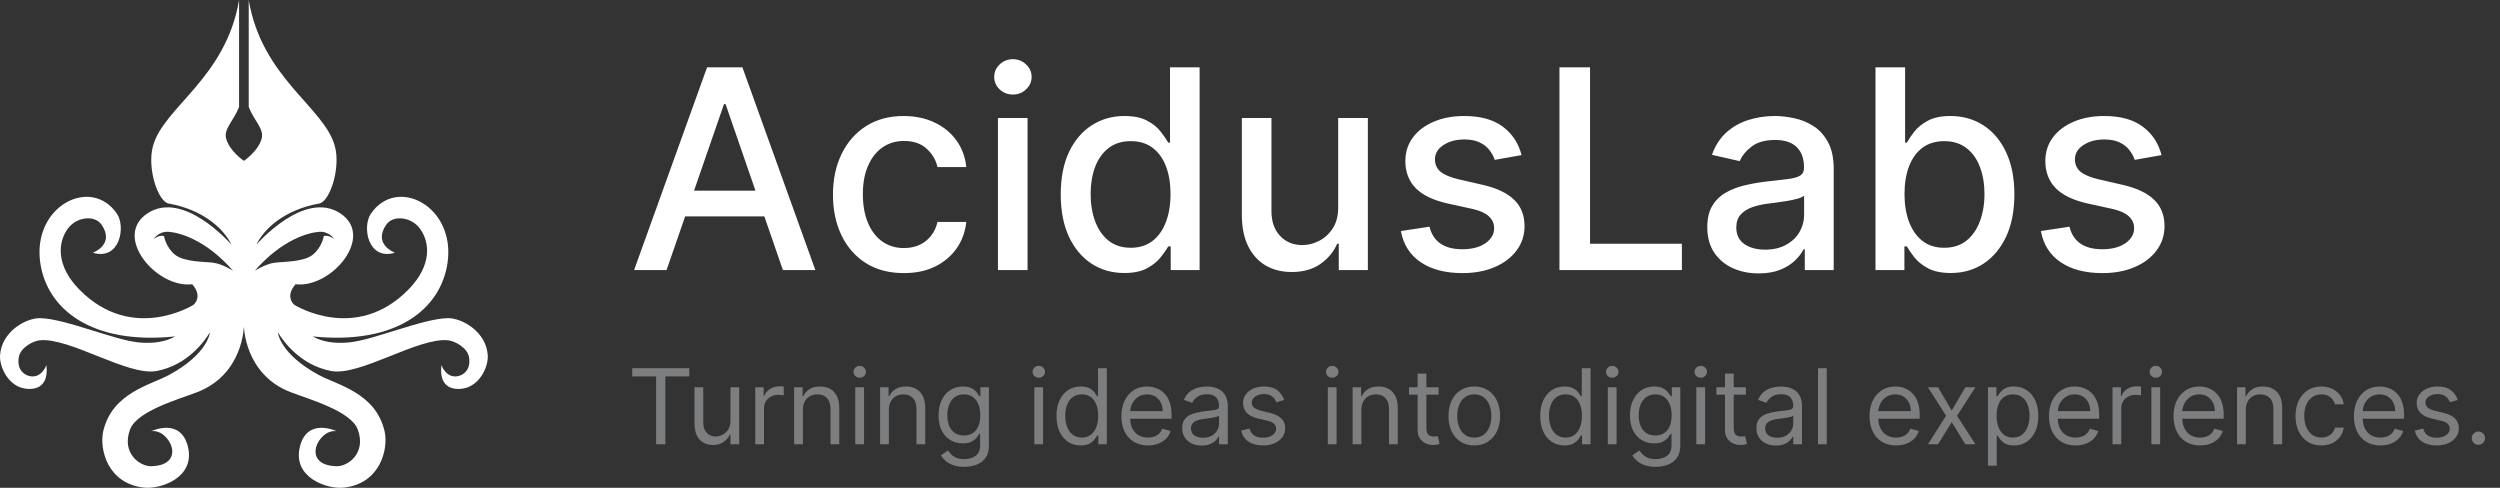 <svg width="287" height="56" viewBox="0 0 287 56" fill="none" xmlns="http://www.w3.org/2000/svg">
<rect x="0" y="0" width="287" height="56" fill="#333333" stroke="none"/>
<path d="M55.998 40.867C55.874 38.087 53.044 36.525 51.468 36.525C48.655 36.523 42.912 39.035 40.112 39.305C39.178 39.395 37.435 39.484 35.886 38.619C45.456 39.617 50.585 35.512 51.373 30.205C52.348 23.648 45.522 20.161 42.567 24.55C41.558 26.05 42.233 29.942 45.341 29.013C45.341 29.013 42.757 28.072 44.35 25.783C45.132 24.658 47.167 24.897 48.156 26.175C49.324 27.688 49.695 30.408 46.852 33.279C40.792 39.403 33.799 35.002 33.799 35.002C33.799 35.002 32.644 34.098 33.932 32.632C38.041 33.132 43.154 27.081 39 24.448C34.902 21.85 29.568 27.93 29.431 28.087C30.277 26.321 32.618 24.078 36.645 23.365C37.854 23.15 39.137 19.333 38.441 16.778C37.215 12.278 30.08 9.005 28.554 0V12.274C29.178 13.903 30.369 14.796 30.029 15.949C29.602 17.402 28 18.465 28 18.465C28 18.465 26.398 17.402 25.971 15.949C25.631 14.796 26.822 13.903 27.446 12.274V0C25.92 9.005 18.785 12.278 17.558 16.778C16.864 19.333 18.146 23.15 19.355 23.365C23.382 24.078 25.723 26.321 26.569 28.087C26.432 27.93 21.098 21.85 17 24.448C12.846 27.081 17.959 33.132 22.068 32.632C23.356 34.098 22.201 35.002 22.201 35.002C22.201 35.002 15.208 39.403 9.148 33.279C6.306 30.408 6.676 27.688 7.844 26.175C8.833 24.897 10.868 24.658 11.65 25.783C13.244 28.072 10.659 29.013 10.659 29.013C13.767 29.942 14.442 26.05 13.434 24.55C10.478 20.161 3.652 23.648 4.627 30.205C5.416 35.512 10.544 39.617 20.115 38.619C18.565 39.484 16.823 39.395 15.888 39.305C13.088 39.035 7.346 36.523 4.533 36.525C2.956 36.525 0.126 38.087 0.002 40.867C-0.047 41.968 0.747 43.951 2.421 44.503C3.144 44.742 5.702 45.096 5.329 41.907C5.329 41.907 4.786 43.517 3.354 43.165C2.693 43.003 1.914 42.358 2.163 40.982C2.36 39.895 3.807 39.147 4.533 39.069C7.99 38.692 14.682 43.221 17.996 42.589C21.564 41.907 23.513 39.114 24.063 38.203L24.085 38.241C24.085 38.241 23.838 40.633 19.444 43.025C17.255 44.218 12.883 45.078 11.85 49.505C11.395 51.463 12.287 55.564 16.599 55.984C18.421 56.162 22.481 54.853 21.561 51.237C20.707 47.88 17.363 49.505 17.363 49.505C19.427 49.166 21.582 53.457 17.311 53.522C16.105 53.539 13.914 52.058 14.927 49.309C15.709 47.186 20.523 45.834 22.628 45.024C27.963 42.972 28 37.42 28 37.42C28 37.42 28.038 42.972 33.373 45.024C35.477 45.834 40.291 47.186 41.073 49.309C42.087 52.058 39.896 53.539 38.69 53.522C34.419 53.457 36.573 49.166 38.637 49.505C38.637 49.505 35.293 47.88 34.439 51.237C33.519 54.853 37.579 56.162 39.401 55.984C43.714 55.564 44.605 51.463 44.15 49.505C43.118 45.078 38.746 44.218 36.556 43.025C32.163 40.633 31.915 38.241 31.915 38.241L31.937 38.203C32.487 39.114 34.436 41.907 38.005 42.589C41.318 43.221 48.01 38.692 51.468 39.069C52.194 39.147 53.64 39.895 53.838 40.982C54.086 42.358 53.306 43.003 52.646 43.165C51.214 43.517 50.672 41.907 50.672 41.907C50.299 45.096 52.856 44.742 53.579 44.503C55.254 43.951 56.047 41.968 55.998 40.867ZM24.512 30.165C23.49 30.022 21.142 30.102 20.085 29.236C19.026 28.37 18.831 27.103 18.831 27.103C18.831 27.103 18.351 26.906 17.648 27.434C17.648 27.434 18.191 26.541 19.347 26.613C20.502 26.683 23.587 27.451 26.753 31.083C26.716 31.059 25.519 30.305 24.512 30.165ZM31.488 30.165C30.481 30.305 29.284 31.059 29.247 31.083C32.413 27.451 35.498 26.683 36.653 26.613C37.809 26.541 38.352 27.434 38.352 27.434C37.649 26.906 37.17 27.103 37.17 27.103C37.17 27.103 36.974 28.37 35.916 29.236C34.858 30.102 32.51 30.022 31.488 30.165Z" fill="white"/>
<path d="M76.523 31H72.796L81.171 7.727H85.227L93.602 31H89.875L83.296 11.954H83.114L76.523 31ZM77.148 21.886H89.239V24.841H77.148V21.886ZM103.761 31.352C102.072 31.352 100.617 30.97 99.398 30.204C98.186 29.432 97.254 28.367 96.602 27.011C95.951 25.655 95.625 24.102 95.625 22.352C95.625 20.579 95.958 19.015 96.625 17.659C97.292 16.296 98.231 15.231 99.443 14.466C100.655 13.701 102.083 13.318 103.727 13.318C105.053 13.318 106.235 13.564 107.273 14.057C108.311 14.542 109.148 15.223 109.784 16.102C110.428 16.981 110.811 18.008 110.932 19.182H107.625C107.443 18.364 107.027 17.659 106.375 17.068C105.731 16.477 104.867 16.182 103.784 16.182C102.837 16.182 102.008 16.432 101.295 16.932C100.591 17.424 100.042 18.129 99.648 19.046C99.254 19.954 99.057 21.03 99.057 22.273C99.057 23.546 99.25 24.644 99.636 25.568C100.023 26.492 100.568 27.208 101.273 27.716C101.985 28.224 102.822 28.477 103.784 28.477C104.428 28.477 105.011 28.36 105.534 28.125C106.064 27.883 106.508 27.538 106.864 27.091C107.227 26.644 107.481 26.106 107.625 25.477H110.932C110.811 26.606 110.443 27.614 109.83 28.5C109.216 29.386 108.394 30.083 107.364 30.591C106.341 31.099 105.14 31.352 103.761 31.352ZM114.565 31V13.546H117.963V31H114.565ZM116.281 10.852C115.69 10.852 115.183 10.655 114.759 10.261C114.342 9.86 114.134 9.383 114.134 8.83C114.134 8.269 114.342 7.792 114.759 7.398C115.183 6.996 115.69 6.795 116.281 6.795C116.872 6.795 117.376 6.996 117.793 7.398C118.217 7.792 118.429 8.269 118.429 8.83C118.429 9.383 118.217 9.86 117.793 10.261C117.376 10.655 116.872 10.852 116.281 10.852ZM129.068 31.341C127.659 31.341 126.402 30.981 125.295 30.261C124.197 29.534 123.333 28.5 122.705 27.159C122.083 25.811 121.773 24.193 121.773 22.307C121.773 20.421 122.087 18.807 122.716 17.466C123.352 16.125 124.223 15.098 125.33 14.386C126.436 13.674 127.689 13.318 129.091 13.318C130.174 13.318 131.045 13.5 131.705 13.864C132.371 14.22 132.886 14.636 133.25 15.114C133.621 15.591 133.909 16.011 134.114 16.375H134.318V7.727H137.716V31H134.398V28.284H134.114C133.909 28.655 133.614 29.079 133.227 29.557C132.848 30.034 132.326 30.451 131.659 30.807C130.992 31.163 130.129 31.341 129.068 31.341ZM129.818 28.443C130.795 28.443 131.621 28.186 132.295 27.671C132.977 27.148 133.492 26.424 133.841 25.5C134.197 24.576 134.375 23.5 134.375 22.273C134.375 21.061 134.201 20 133.852 19.091C133.504 18.182 132.992 17.474 132.318 16.966C131.644 16.458 130.811 16.204 129.818 16.204C128.795 16.204 127.943 16.47 127.261 17C126.58 17.53 126.064 18.254 125.716 19.171C125.375 20.087 125.205 21.121 125.205 22.273C125.205 23.439 125.379 24.489 125.727 25.421C126.076 26.352 126.591 27.091 127.273 27.636C127.962 28.174 128.811 28.443 129.818 28.443ZM153.622 23.761V13.546H157.031V31H153.69V27.977H153.509C153.107 28.909 152.463 29.686 151.577 30.307C150.698 30.921 149.603 31.227 148.293 31.227C147.171 31.227 146.179 30.981 145.315 30.489C144.459 29.989 143.785 29.25 143.293 28.273C142.808 27.296 142.565 26.087 142.565 24.648V13.546H145.963V24.239C145.963 25.428 146.293 26.375 146.952 27.079C147.611 27.784 148.467 28.136 149.52 28.136C150.156 28.136 150.789 27.977 151.418 27.659C152.054 27.341 152.58 26.86 152.997 26.216C153.421 25.572 153.63 24.754 153.622 23.761ZM174.676 17.807L171.597 18.352C171.468 17.958 171.263 17.583 170.983 17.227C170.71 16.871 170.339 16.579 169.869 16.352C169.4 16.125 168.813 16.011 168.108 16.011C167.146 16.011 166.343 16.227 165.699 16.659C165.055 17.083 164.733 17.633 164.733 18.307C164.733 18.89 164.949 19.36 165.381 19.716C165.813 20.072 166.509 20.364 167.472 20.591L170.244 21.227C171.85 21.599 173.047 22.171 173.835 22.943C174.623 23.716 175.017 24.72 175.017 25.954C175.017 27 174.714 27.932 174.108 28.75C173.509 29.561 172.672 30.197 171.597 30.659C170.528 31.121 169.29 31.352 167.881 31.352C165.926 31.352 164.331 30.936 163.097 30.102C161.862 29.261 161.104 28.068 160.824 26.523L164.108 26.023C164.313 26.879 164.733 27.526 165.369 27.966C166.006 28.398 166.835 28.614 167.858 28.614C168.972 28.614 169.862 28.383 170.528 27.921C171.195 27.451 171.528 26.879 171.528 26.204C171.528 25.659 171.324 25.201 170.915 24.829C170.513 24.458 169.896 24.178 169.062 23.989L166.108 23.341C164.479 22.97 163.275 22.379 162.494 21.568C161.722 20.758 161.335 19.731 161.335 18.489C161.335 17.458 161.623 16.557 162.199 15.784C162.775 15.011 163.57 14.409 164.585 13.977C165.6 13.538 166.763 13.318 168.074 13.318C169.96 13.318 171.445 13.727 172.528 14.546C173.612 15.356 174.328 16.443 174.676 17.807ZM179.026 31V7.727H182.537V27.977H193.082V31H179.026ZM201.895 31.386C200.789 31.386 199.789 31.182 198.895 30.773C198.001 30.356 197.293 29.754 196.77 28.966C196.255 28.178 195.997 27.212 195.997 26.068C195.997 25.083 196.187 24.273 196.565 23.636C196.944 23 197.455 22.496 198.099 22.125C198.743 21.754 199.463 21.474 200.259 21.284C201.054 21.095 201.865 20.951 202.69 20.852C203.736 20.731 204.584 20.633 205.236 20.557C205.887 20.474 206.361 20.341 206.656 20.159C206.952 19.977 207.099 19.682 207.099 19.273V19.193C207.099 18.201 206.819 17.432 206.259 16.886C205.705 16.341 204.88 16.068 203.781 16.068C202.637 16.068 201.736 16.322 201.077 16.829C200.425 17.329 199.974 17.886 199.724 18.5L196.531 17.773C196.91 16.712 197.463 15.856 198.19 15.204C198.925 14.546 199.77 14.068 200.724 13.773C201.679 13.47 202.683 13.318 203.736 13.318C204.433 13.318 205.171 13.402 205.952 13.568C206.74 13.727 207.474 14.023 208.156 14.454C208.846 14.886 209.41 15.504 209.849 16.307C210.289 17.102 210.509 18.136 210.509 19.409V31H207.19V28.614H207.054C206.834 29.053 206.505 29.485 206.065 29.909C205.626 30.333 205.062 30.686 204.372 30.966C203.683 31.246 202.857 31.386 201.895 31.386ZM202.634 28.659C203.573 28.659 204.376 28.474 205.043 28.102C205.717 27.731 206.228 27.246 206.577 26.648C206.933 26.042 207.111 25.394 207.111 24.704V22.454C206.99 22.576 206.755 22.689 206.406 22.796C206.065 22.894 205.675 22.981 205.236 23.057C204.796 23.125 204.368 23.189 203.952 23.25C203.535 23.303 203.187 23.349 202.906 23.386C202.247 23.47 201.645 23.61 201.099 23.807C200.562 24.004 200.13 24.288 199.804 24.659C199.486 25.023 199.327 25.508 199.327 26.114C199.327 26.954 199.637 27.591 200.259 28.023C200.88 28.447 201.671 28.659 202.634 28.659ZM215.307 31V7.727H218.705V16.375H218.909C219.106 16.011 219.39 15.591 219.761 15.114C220.133 14.636 220.648 14.22 221.307 13.864C221.966 13.5 222.837 13.318 223.92 13.318C225.33 13.318 226.587 13.674 227.693 14.386C228.799 15.098 229.667 16.125 230.295 17.466C230.932 18.807 231.25 20.421 231.25 22.307C231.25 24.193 230.936 25.811 230.307 27.159C229.678 28.5 228.814 29.534 227.716 30.261C226.617 30.981 225.364 31.341 223.955 31.341C222.894 31.341 222.027 31.163 221.352 30.807C220.686 30.451 220.163 30.034 219.784 29.557C219.405 29.079 219.114 28.655 218.909 28.284H218.625V31H215.307ZM218.636 22.273C218.636 23.5 218.814 24.576 219.17 25.5C219.527 26.424 220.042 27.148 220.716 27.671C221.39 28.186 222.216 28.443 223.193 28.443C224.208 28.443 225.057 28.174 225.739 27.636C226.42 27.091 226.936 26.352 227.284 25.421C227.64 24.489 227.818 23.439 227.818 22.273C227.818 21.121 227.644 20.087 227.295 19.171C226.955 18.254 226.439 17.53 225.75 17C225.068 16.47 224.216 16.204 223.193 16.204C222.208 16.204 221.375 16.458 220.693 16.966C220.019 17.474 219.508 18.182 219.159 19.091C218.811 20 218.636 21.061 218.636 22.273ZM248.145 17.807L245.065 18.352C244.937 17.958 244.732 17.583 244.452 17.227C244.179 16.871 243.808 16.579 243.338 16.352C242.868 16.125 242.281 16.011 241.577 16.011C240.615 16.011 239.812 16.227 239.168 16.659C238.524 17.083 238.202 17.633 238.202 18.307C238.202 18.89 238.418 19.36 238.849 19.716C239.281 20.072 239.978 20.364 240.94 20.591L243.713 21.227C245.319 21.599 246.516 22.171 247.304 22.943C248.092 23.716 248.486 24.72 248.486 25.954C248.486 27 248.183 27.932 247.577 28.75C246.978 29.561 246.141 30.197 245.065 30.659C243.997 31.121 242.759 31.352 241.349 31.352C239.395 31.352 237.8 30.936 236.565 30.102C235.33 29.261 234.573 28.068 234.293 26.523L237.577 26.023C237.781 26.879 238.202 27.526 238.838 27.966C239.474 28.398 240.304 28.614 241.327 28.614C242.44 28.614 243.33 28.383 243.997 27.921C244.664 27.451 244.997 26.879 244.997 26.204C244.997 25.659 244.793 25.201 244.384 24.829C243.982 24.458 243.365 24.178 242.531 23.989L239.577 23.341C237.948 22.97 236.743 22.379 235.963 21.568C235.19 20.758 234.804 19.731 234.804 18.489C234.804 17.458 235.092 16.557 235.668 15.784C236.243 15.011 237.039 14.409 238.054 13.977C239.069 13.538 240.232 13.318 241.543 13.318C243.429 13.318 244.914 13.727 245.997 14.546C247.08 15.356 247.796 16.443 248.145 17.807Z" fill="white"/>
<path d="M72.579 43.21V42.273H79.125V43.21H76.381V51H75.324V43.21H72.579ZM83.854 48.324V44.455H84.86V51H83.854V49.892H83.786C83.632 50.224 83.394 50.507 83.07 50.74C82.746 50.97 82.337 51.085 81.843 51.085C81.434 51.085 81.07 50.996 80.752 50.817C80.434 50.635 80.184 50.362 80.002 49.999C79.82 49.632 79.729 49.17 79.729 48.614V44.455H80.735V48.545C80.735 49.023 80.868 49.403 81.135 49.688C81.405 49.972 81.749 50.114 82.166 50.114C82.416 50.114 82.671 50.05 82.929 49.922C83.191 49.794 83.409 49.598 83.586 49.334C83.765 49.07 83.854 48.733 83.854 48.324ZM86.702 51V44.455H87.673V45.443H87.742C87.861 45.119 88.077 44.856 88.389 44.655C88.702 44.453 89.054 44.352 89.446 44.352C89.52 44.352 89.612 44.354 89.723 44.356C89.834 44.359 89.918 44.364 89.974 44.369V45.392C89.94 45.383 89.862 45.371 89.74 45.354C89.621 45.334 89.494 45.324 89.361 45.324C89.043 45.324 88.758 45.391 88.508 45.524C88.261 45.655 88.065 45.837 87.921 46.07C87.778 46.3 87.707 46.562 87.707 46.858V51H86.702ZM92.172 47.062V51H91.166V44.455H92.138V45.477H92.223C92.377 45.145 92.61 44.878 92.922 44.676C93.235 44.472 93.638 44.369 94.132 44.369C94.576 44.369 94.963 44.46 95.296 44.642C95.628 44.821 95.887 45.094 96.071 45.46C96.256 45.824 96.348 46.284 96.348 46.841V51H95.343V46.909C95.343 46.395 95.209 45.994 94.942 45.707C94.675 45.418 94.309 45.273 93.843 45.273C93.522 45.273 93.235 45.342 92.982 45.481C92.732 45.621 92.534 45.824 92.39 46.091C92.245 46.358 92.172 46.682 92.172 47.062ZM98.186 51V44.455H99.192V51H98.186ZM98.697 43.364C98.501 43.364 98.332 43.297 98.19 43.163C98.051 43.03 97.981 42.869 97.981 42.682C97.981 42.494 98.051 42.334 98.19 42.2C98.332 42.067 98.501 42 98.697 42C98.894 42 99.061 42.067 99.2 42.2C99.342 42.334 99.413 42.494 99.413 42.682C99.413 42.869 99.342 43.03 99.2 43.163C99.061 43.297 98.894 43.364 98.697 43.364ZM102.039 47.062V51H101.034V44.455H102.005V45.477H102.091C102.244 45.145 102.477 44.878 102.789 44.676C103.102 44.472 103.505 44.369 104 44.369C104.443 44.369 104.831 44.46 105.163 44.642C105.495 44.821 105.754 45.094 105.939 45.46C106.123 45.824 106.216 46.284 106.216 46.841V51H105.21V46.909C105.21 46.395 105.076 45.994 104.809 45.707C104.542 45.418 104.176 45.273 103.71 45.273C103.389 45.273 103.102 45.342 102.849 45.481C102.599 45.621 102.402 45.824 102.257 46.091C102.112 46.358 102.039 46.682 102.039 47.062ZM110.695 53.591C110.21 53.591 109.792 53.528 109.442 53.403C109.093 53.281 108.802 53.119 108.569 52.918C108.339 52.719 108.156 52.506 108.019 52.278L108.82 51.716C108.911 51.835 109.026 51.972 109.165 52.125C109.305 52.281 109.495 52.416 109.737 52.53C109.981 52.646 110.3 52.705 110.695 52.705C111.224 52.705 111.66 52.577 112.004 52.321C112.347 52.065 112.519 51.665 112.519 51.119V49.79H112.434C112.36 49.909 112.255 50.057 112.119 50.233C111.985 50.406 111.792 50.561 111.539 50.697C111.289 50.831 110.951 50.898 110.525 50.898C109.996 50.898 109.522 50.773 109.102 50.523C108.684 50.273 108.353 49.909 108.109 49.432C107.867 48.955 107.746 48.375 107.746 47.693C107.746 47.023 107.864 46.439 108.1 45.942C108.336 45.442 108.664 45.055 109.085 44.783C109.505 44.507 109.991 44.369 110.542 44.369C110.968 44.369 111.306 44.44 111.556 44.582C111.809 44.722 112.002 44.881 112.136 45.06C112.272 45.236 112.377 45.381 112.451 45.494H112.553V44.455H113.525V51.188C113.525 51.75 113.397 52.207 113.141 52.56C112.888 52.915 112.548 53.175 112.119 53.34C111.692 53.507 111.218 53.591 110.695 53.591ZM110.661 49.994C111.065 49.994 111.406 49.902 111.684 49.717C111.962 49.533 112.174 49.267 112.319 48.92C112.464 48.574 112.536 48.159 112.536 47.676C112.536 47.205 112.465 46.788 112.323 46.428C112.181 46.067 111.971 45.784 111.692 45.58C111.414 45.375 111.07 45.273 110.661 45.273C110.235 45.273 109.88 45.381 109.596 45.597C109.315 45.812 109.103 46.102 108.961 46.466C108.822 46.83 108.752 47.233 108.752 47.676C108.752 48.131 108.823 48.533 108.965 48.882C109.11 49.229 109.323 49.501 109.604 49.7C109.888 49.896 110.241 49.994 110.661 49.994ZM118.741 51V44.455H119.746V51H118.741ZM119.252 43.364C119.056 43.364 118.887 43.297 118.745 43.163C118.606 43.03 118.536 42.869 118.536 42.682C118.536 42.494 118.606 42.334 118.745 42.2C118.887 42.067 119.056 42 119.252 42C119.448 42 119.616 42.067 119.755 42.2C119.897 42.334 119.968 42.494 119.968 42.682C119.968 42.869 119.897 43.03 119.755 43.163C119.616 43.297 119.448 43.364 119.252 43.364ZM124.06 51.136C123.515 51.136 123.033 50.999 122.615 50.723C122.198 50.445 121.871 50.053 121.635 49.547C121.4 49.038 121.282 48.438 121.282 47.744C121.282 47.057 121.4 46.46 121.635 45.955C121.871 45.449 122.199 45.058 122.62 44.783C123.04 44.507 123.526 44.369 124.077 44.369C124.503 44.369 124.84 44.44 125.087 44.582C125.337 44.722 125.527 44.881 125.658 45.06C125.792 45.236 125.895 45.381 125.969 45.494H126.054V42.273H127.06V51H126.088V49.994H125.969C125.895 50.114 125.79 50.264 125.654 50.446C125.517 50.625 125.323 50.785 125.07 50.928C124.817 51.067 124.48 51.136 124.06 51.136ZM124.196 50.233C124.6 50.233 124.941 50.128 125.219 49.918C125.498 49.705 125.709 49.41 125.854 49.035C125.999 48.658 126.071 48.222 126.071 47.727C126.071 47.239 126 46.811 125.858 46.445C125.716 46.075 125.506 45.788 125.228 45.584C124.949 45.376 124.605 45.273 124.196 45.273C123.77 45.273 123.415 45.382 123.131 45.601C122.85 45.817 122.638 46.111 122.496 46.483C122.357 46.852 122.287 47.267 122.287 47.727C122.287 48.193 122.358 48.617 122.5 48.997C122.645 49.375 122.858 49.676 123.14 49.901C123.424 50.122 123.776 50.233 124.196 50.233ZM131.786 51.136C131.155 51.136 130.611 50.997 130.154 50.719C129.699 50.438 129.348 50.045 129.101 49.543C128.857 49.037 128.735 48.449 128.735 47.778C128.735 47.108 128.857 46.517 129.101 46.006C129.348 45.492 129.692 45.091 130.132 44.804C130.576 44.514 131.093 44.369 131.684 44.369C132.025 44.369 132.361 44.426 132.694 44.54C133.026 44.653 133.328 44.838 133.601 45.094C133.874 45.347 134.091 45.682 134.253 46.099C134.415 46.517 134.496 47.031 134.496 47.642V48.068H129.451V47.199H133.473C133.473 46.83 133.4 46.5 133.252 46.21C133.107 45.92 132.9 45.692 132.63 45.524C132.363 45.356 132.047 45.273 131.684 45.273C131.283 45.273 130.936 45.372 130.644 45.571C130.354 45.767 130.131 46.023 129.975 46.338C129.819 46.653 129.74 46.992 129.74 47.352V47.932C129.74 48.426 129.826 48.845 129.996 49.189C130.169 49.53 130.409 49.79 130.716 49.969C131.023 50.145 131.38 50.233 131.786 50.233C132.05 50.233 132.289 50.196 132.502 50.122C132.718 50.045 132.904 49.932 133.06 49.781C133.216 49.628 133.337 49.438 133.422 49.21L134.394 49.483C134.292 49.812 134.12 50.102 133.878 50.352C133.637 50.599 133.338 50.793 132.983 50.932C132.628 51.068 132.229 51.136 131.786 51.136ZM137.952 51.153C137.537 51.153 137.161 51.075 136.823 50.919C136.485 50.76 136.216 50.531 136.017 50.233C135.819 49.932 135.719 49.568 135.719 49.142C135.719 48.767 135.793 48.463 135.941 48.23C136.088 47.994 136.286 47.81 136.533 47.676C136.78 47.543 137.053 47.443 137.351 47.378C137.652 47.31 137.955 47.256 138.259 47.216C138.657 47.165 138.979 47.126 139.226 47.101C139.476 47.072 139.658 47.026 139.772 46.96C139.888 46.895 139.946 46.781 139.946 46.619V46.585C139.946 46.165 139.831 45.838 139.601 45.605C139.374 45.372 139.029 45.256 138.566 45.256C138.086 45.256 137.709 45.361 137.436 45.571C137.164 45.781 136.972 46.006 136.861 46.244L135.907 45.903C136.077 45.506 136.304 45.196 136.588 44.974C136.875 44.75 137.188 44.594 137.526 44.506C137.867 44.415 138.202 44.369 138.532 44.369C138.742 44.369 138.983 44.395 139.256 44.446C139.532 44.494 139.797 44.595 140.053 44.749C140.311 44.902 140.526 45.133 140.696 45.443C140.867 45.753 140.952 46.168 140.952 46.688V51H139.946V50.114H139.895C139.827 50.256 139.713 50.408 139.554 50.57C139.395 50.731 139.184 50.869 138.919 50.983C138.655 51.097 138.333 51.153 137.952 51.153ZM138.105 50.25C138.503 50.25 138.838 50.172 139.111 50.016C139.387 49.859 139.594 49.658 139.733 49.41C139.875 49.163 139.946 48.903 139.946 48.631V47.71C139.904 47.761 139.81 47.808 139.665 47.851C139.523 47.891 139.358 47.926 139.171 47.957C138.986 47.986 138.806 48.011 138.63 48.034C138.456 48.054 138.316 48.071 138.208 48.085C137.946 48.119 137.702 48.175 137.475 48.251C137.25 48.325 137.069 48.438 136.929 48.588C136.793 48.736 136.725 48.938 136.725 49.193C136.725 49.543 136.854 49.807 137.113 49.986C137.374 50.162 137.705 50.25 138.105 50.25ZM147.424 45.92L146.521 46.176C146.464 46.026 146.38 45.879 146.269 45.737C146.161 45.592 146.013 45.473 145.826 45.379C145.638 45.285 145.398 45.239 145.106 45.239C144.705 45.239 144.371 45.331 144.104 45.516C143.84 45.697 143.708 45.929 143.708 46.21C143.708 46.46 143.799 46.658 143.981 46.803C144.163 46.947 144.447 47.068 144.833 47.165L145.805 47.403C146.39 47.545 146.826 47.763 147.113 48.055C147.4 48.345 147.543 48.719 147.543 49.176C147.543 49.551 147.435 49.886 147.219 50.182C147.006 50.477 146.708 50.71 146.325 50.881C145.941 51.051 145.495 51.136 144.987 51.136C144.319 51.136 143.766 50.992 143.329 50.702C142.891 50.412 142.614 49.989 142.498 49.432L143.452 49.193C143.543 49.545 143.715 49.81 143.968 49.986C144.224 50.162 144.558 50.25 144.969 50.25C145.438 50.25 145.81 50.151 146.086 49.952C146.364 49.75 146.504 49.508 146.504 49.227C146.504 49 146.424 48.81 146.265 48.656C146.106 48.5 145.862 48.383 145.532 48.307L144.441 48.051C143.842 47.909 143.401 47.689 143.12 47.391C142.842 47.09 142.702 46.713 142.702 46.261C142.702 45.892 142.806 45.565 143.013 45.281C143.224 44.997 143.509 44.774 143.87 44.612C144.234 44.45 144.646 44.369 145.106 44.369C145.754 44.369 146.262 44.511 146.631 44.795C147.004 45.08 147.268 45.455 147.424 45.92ZM152.432 51V44.455H153.438V51H152.432ZM152.944 43.364C152.748 43.364 152.578 43.297 152.436 43.163C152.297 43.03 152.228 42.869 152.228 42.682C152.228 42.494 152.297 42.334 152.436 42.2C152.578 42.067 152.748 42 152.944 42C153.14 42 153.307 42.067 153.446 42.2C153.588 42.334 153.659 42.494 153.659 42.682C153.659 42.869 153.588 43.03 153.446 43.163C153.307 43.297 153.14 43.364 152.944 43.364ZM156.286 47.062V51H155.28V44.455H156.251V45.477H156.337C156.49 45.145 156.723 44.878 157.036 44.676C157.348 44.472 157.751 44.369 158.246 44.369C158.689 44.369 159.077 44.46 159.409 44.642C159.741 44.821 160 45.094 160.185 45.46C160.369 45.824 160.462 46.284 160.462 46.841V51H159.456V46.909C159.456 46.395 159.322 45.994 159.055 45.707C158.788 45.418 158.422 45.273 157.956 45.273C157.635 45.273 157.348 45.342 157.095 45.481C156.845 45.621 156.648 45.824 156.503 46.091C156.358 46.358 156.286 46.682 156.286 47.062ZM165.146 44.455V45.307H161.754V44.455H165.146ZM162.743 42.886H163.748V49.125C163.748 49.409 163.789 49.622 163.872 49.764C163.957 49.903 164.065 49.997 164.196 50.045C164.329 50.091 164.47 50.114 164.618 50.114C164.728 50.114 164.819 50.108 164.89 50.097C164.961 50.082 165.018 50.071 165.061 50.062L165.265 50.966C165.197 50.992 165.102 51.017 164.98 51.043C164.858 51.071 164.703 51.085 164.515 51.085C164.231 51.085 163.953 51.024 163.68 50.902C163.41 50.78 163.186 50.594 163.007 50.344C162.831 50.094 162.743 49.778 162.743 49.398V42.886ZM169.248 51.136C168.657 51.136 168.138 50.996 167.692 50.715C167.249 50.433 166.902 50.04 166.652 49.534C166.405 49.028 166.282 48.438 166.282 47.761C166.282 47.08 166.405 46.484 166.652 45.976C166.902 45.467 167.249 45.072 167.692 44.791C168.138 44.51 168.657 44.369 169.248 44.369C169.838 44.369 170.355 44.51 170.799 44.791C171.245 45.072 171.591 45.467 171.838 45.976C172.088 46.484 172.213 47.08 172.213 47.761C172.213 48.438 172.088 49.028 171.838 49.534C171.591 50.04 171.245 50.433 170.799 50.715C170.355 50.996 169.838 51.136 169.248 51.136ZM169.248 50.233C169.696 50.233 170.066 50.118 170.355 49.888C170.645 49.658 170.86 49.355 170.999 48.98C171.138 48.605 171.208 48.199 171.208 47.761C171.208 47.324 171.138 46.916 170.999 46.538C170.86 46.16 170.645 45.855 170.355 45.622C170.066 45.389 169.696 45.273 169.248 45.273C168.799 45.273 168.429 45.389 168.14 45.622C167.85 45.855 167.635 46.16 167.496 46.538C167.357 46.916 167.287 47.324 167.287 47.761C167.287 48.199 167.357 48.605 167.496 48.98C167.635 49.355 167.85 49.658 168.14 49.888C168.429 50.118 168.799 50.233 169.248 50.233ZM179.595 51.136C179.05 51.136 178.568 50.999 178.151 50.723C177.733 50.445 177.406 50.053 177.17 49.547C176.935 49.038 176.817 48.438 176.817 47.744C176.817 47.057 176.935 46.46 177.17 45.955C177.406 45.449 177.734 45.058 178.155 44.783C178.575 44.507 179.061 44.369 179.612 44.369C180.038 44.369 180.375 44.44 180.622 44.582C180.872 44.722 181.063 44.881 181.193 45.06C181.327 45.236 181.43 45.381 181.504 45.494H181.589V42.273H182.595V51H181.624V49.994H181.504C181.43 50.114 181.325 50.264 181.189 50.446C181.053 50.625 180.858 50.785 180.605 50.928C180.352 51.067 180.016 51.136 179.595 51.136ZM179.732 50.233C180.135 50.233 180.476 50.128 180.754 49.918C181.033 49.705 181.244 49.41 181.389 49.035C181.534 48.658 181.607 48.222 181.607 47.727C181.607 47.239 181.536 46.811 181.393 46.445C181.251 46.075 181.041 45.788 180.763 45.584C180.484 45.376 180.141 45.273 179.732 45.273C179.305 45.273 178.95 45.382 178.666 45.601C178.385 45.817 178.173 46.111 178.031 46.483C177.892 46.852 177.822 47.267 177.822 47.727C177.822 48.193 177.893 48.617 178.036 48.997C178.18 49.375 178.393 49.676 178.675 49.901C178.959 50.122 179.311 50.233 179.732 50.233ZM184.577 51V44.455H185.582V51H184.577ZM185.088 43.364C184.892 43.364 184.723 43.297 184.581 43.163C184.442 43.03 184.372 42.869 184.372 42.682C184.372 42.494 184.442 42.334 184.581 42.2C184.723 42.067 184.892 42 185.088 42C185.284 42 185.452 42.067 185.591 42.2C185.733 42.334 185.804 42.494 185.804 42.682C185.804 42.869 185.733 43.03 185.591 43.163C185.452 43.297 185.284 43.364 185.088 43.364ZM190.066 53.591C189.581 53.591 189.163 53.528 188.814 53.403C188.464 53.281 188.173 53.119 187.94 52.918C187.71 52.719 187.527 52.506 187.39 52.278L188.191 51.716C188.282 51.835 188.397 51.972 188.537 52.125C188.676 52.281 188.866 52.416 189.108 52.53C189.352 52.646 189.672 52.705 190.066 52.705C190.595 52.705 191.031 52.577 191.375 52.321C191.718 52.065 191.89 51.665 191.89 51.119V49.79H191.805C191.731 49.909 191.626 50.057 191.49 50.233C191.356 50.406 191.163 50.561 190.91 50.697C190.66 50.831 190.322 50.898 189.896 50.898C189.368 50.898 188.893 50.773 188.473 50.523C188.055 50.273 187.724 49.909 187.48 49.432C187.238 48.955 187.118 48.375 187.118 47.693C187.118 47.023 187.235 46.439 187.471 45.942C187.707 45.442 188.035 45.055 188.456 44.783C188.876 44.507 189.362 44.369 189.913 44.369C190.339 44.369 190.677 44.44 190.927 44.582C191.18 44.722 191.373 44.881 191.507 45.06C191.643 45.236 191.748 45.381 191.822 45.494H191.924V44.455H192.896V51.188C192.896 51.75 192.768 52.207 192.512 52.56C192.26 52.915 191.919 53.175 191.49 53.34C191.064 53.507 190.589 53.591 190.066 53.591ZM190.032 49.994C190.436 49.994 190.777 49.902 191.055 49.717C191.333 49.533 191.545 49.267 191.69 48.92C191.835 48.574 191.907 48.159 191.907 47.676C191.907 47.205 191.836 46.788 191.694 46.428C191.552 46.067 191.342 45.784 191.064 45.58C190.785 45.375 190.441 45.273 190.032 45.273C189.606 45.273 189.251 45.381 188.967 45.597C188.686 45.812 188.474 46.102 188.332 46.466C188.193 46.83 188.123 47.233 188.123 47.676C188.123 48.131 188.194 48.533 188.336 48.882C188.481 49.229 188.694 49.501 188.975 49.7C189.26 49.896 189.612 49.994 190.032 49.994ZM194.737 51V44.455H195.743V51H194.737ZM195.248 43.364C195.052 43.364 194.883 43.297 194.741 43.163C194.602 43.03 194.532 42.869 194.532 42.682C194.532 42.494 194.602 42.334 194.741 42.2C194.883 42.067 195.052 42 195.248 42C195.444 42 195.612 42.067 195.751 42.2C195.893 42.334 195.964 42.494 195.964 42.682C195.964 42.869 195.893 43.03 195.751 43.163C195.612 43.297 195.444 43.364 195.248 43.364ZM200.431 44.455V45.307H197.039V44.455H200.431ZM198.028 42.886H199.033V49.125C199.033 49.409 199.075 49.622 199.157 49.764C199.242 49.903 199.35 49.997 199.481 50.045C199.614 50.091 199.755 50.114 199.903 50.114C200.013 50.114 200.104 50.108 200.175 50.097C200.246 50.082 200.303 50.071 200.346 50.062L200.55 50.966C200.482 50.992 200.387 51.017 200.265 51.043C200.143 51.071 199.988 51.085 199.8 51.085C199.516 51.085 199.238 51.024 198.965 50.902C198.695 50.78 198.471 50.594 198.292 50.344C198.116 50.094 198.028 49.778 198.028 49.398V42.886ZM203.87 51.153C203.455 51.153 203.079 51.075 202.741 50.919C202.403 50.76 202.134 50.531 201.935 50.233C201.737 49.932 201.637 49.568 201.637 49.142C201.637 48.767 201.711 48.463 201.859 48.23C202.006 47.994 202.204 47.81 202.451 47.676C202.698 47.543 202.971 47.443 203.269 47.378C203.57 47.31 203.873 47.256 204.177 47.216C204.575 47.165 204.897 47.126 205.144 47.101C205.394 47.072 205.576 47.026 205.69 46.96C205.806 46.895 205.864 46.781 205.864 46.619V46.585C205.864 46.165 205.749 45.838 205.519 45.605C205.292 45.372 204.947 45.256 204.484 45.256C204.004 45.256 203.627 45.361 203.354 45.571C203.082 45.781 202.89 46.006 202.779 46.244L201.825 45.903C201.995 45.506 202.222 45.196 202.506 44.974C202.793 44.75 203.106 44.594 203.444 44.506C203.785 44.415 204.12 44.369 204.45 44.369C204.66 44.369 204.901 44.395 205.174 44.446C205.45 44.494 205.715 44.595 205.971 44.749C206.229 44.902 206.444 45.133 206.614 45.443C206.785 45.753 206.87 46.168 206.87 46.688V51H205.864V50.114H205.813C205.745 50.256 205.631 50.408 205.472 50.57C205.313 50.731 205.102 50.869 204.837 50.983C204.573 51.097 204.251 51.153 203.87 51.153ZM204.023 50.25C204.421 50.25 204.756 50.172 205.029 50.016C205.305 49.859 205.512 49.658 205.651 49.41C205.793 49.163 205.864 48.903 205.864 48.631V47.71C205.822 47.761 205.728 47.808 205.583 47.851C205.441 47.891 205.276 47.926 205.089 47.957C204.904 47.986 204.724 48.011 204.548 48.034C204.374 48.054 204.234 48.071 204.126 48.085C203.864 48.119 203.62 48.175 203.393 48.251C203.168 48.325 202.987 48.438 202.847 48.588C202.711 48.736 202.643 48.938 202.643 49.193C202.643 49.543 202.772 49.807 203.031 49.986C203.292 50.162 203.623 50.25 204.023 50.25ZM209.711 42.273V51H208.706V42.273H209.711ZM217.673 51.136C217.042 51.136 216.498 50.997 216.04 50.719C215.586 50.438 215.235 50.045 214.988 49.543C214.744 49.037 214.621 48.449 214.621 47.778C214.621 47.108 214.744 46.517 214.988 46.006C215.235 45.492 215.579 45.091 216.019 44.804C216.462 44.514 216.979 44.369 217.57 44.369C217.911 44.369 218.248 44.426 218.58 44.54C218.913 44.653 219.215 44.838 219.488 45.094C219.761 45.347 219.978 45.682 220.14 46.099C220.302 46.517 220.383 47.031 220.383 47.642V48.068H215.337V47.199H219.36C219.36 46.83 219.286 46.5 219.138 46.21C218.994 45.92 218.786 45.692 218.516 45.524C218.249 45.356 217.934 45.273 217.57 45.273C217.17 45.273 216.823 45.372 216.531 45.571C216.241 45.767 216.018 46.023 215.862 46.338C215.705 46.653 215.627 46.992 215.627 47.352V47.932C215.627 48.426 215.712 48.845 215.883 49.189C216.056 49.53 216.296 49.79 216.603 49.969C216.91 50.145 217.266 50.233 217.673 50.233C217.937 50.233 218.175 50.196 218.388 50.122C218.604 50.045 218.79 49.932 218.947 49.781C219.103 49.628 219.224 49.438 219.309 49.21L220.281 49.483C220.178 49.812 220.006 50.102 219.765 50.352C219.523 50.599 219.225 50.793 218.87 50.932C218.515 51.068 218.116 51.136 217.673 51.136ZM222.487 44.455L224.055 47.131L225.623 44.455H226.782L224.669 47.727L226.782 51H225.623L224.055 48.46L222.487 51H221.328L223.407 47.727L221.328 44.455H222.487ZM228.217 53.455V44.455H229.189V45.494H229.308C229.382 45.381 229.484 45.236 229.615 45.06C229.749 44.881 229.939 44.722 230.186 44.582C230.436 44.44 230.774 44.369 231.2 44.369C231.751 44.369 232.237 44.507 232.658 44.783C233.078 45.058 233.406 45.449 233.642 45.955C233.878 46.46 233.996 47.057 233.996 47.744C233.996 48.438 233.878 49.038 233.642 49.547C233.406 50.053 233.08 50.445 232.662 50.723C232.244 50.999 231.763 51.136 231.217 51.136C230.797 51.136 230.46 51.067 230.207 50.928C229.955 50.785 229.76 50.625 229.624 50.446C229.487 50.264 229.382 50.114 229.308 49.994H229.223V53.455H228.217ZM229.206 47.727C229.206 48.222 229.278 48.658 229.423 49.035C229.568 49.41 229.78 49.705 230.058 49.918C230.337 50.128 230.678 50.233 231.081 50.233C231.501 50.233 231.852 50.122 232.134 49.901C232.418 49.676 232.631 49.375 232.773 48.997C232.918 48.617 232.99 48.193 232.99 47.727C232.99 47.267 232.919 46.852 232.777 46.483C232.638 46.111 232.426 45.817 232.142 45.601C231.861 45.382 231.507 45.273 231.081 45.273C230.672 45.273 230.328 45.376 230.05 45.584C229.771 45.788 229.561 46.075 229.419 46.445C229.277 46.811 229.206 47.239 229.206 47.727ZM238.274 51.136C237.643 51.136 237.099 50.997 236.642 50.719C236.188 50.438 235.837 50.045 235.589 49.543C235.345 49.037 235.223 48.449 235.223 47.778C235.223 47.108 235.345 46.517 235.589 46.006C235.837 45.492 236.18 45.091 236.621 44.804C237.064 44.514 237.581 44.369 238.172 44.369C238.513 44.369 238.849 44.426 239.182 44.54C239.514 44.653 239.817 44.838 240.089 45.094C240.362 45.347 240.58 45.682 240.741 46.099C240.903 46.517 240.984 47.031 240.984 47.642V48.068H235.939V47.199H239.962C239.962 46.83 239.888 46.5 239.74 46.21C239.595 45.92 239.388 45.692 239.118 45.524C238.851 45.356 238.536 45.273 238.172 45.273C237.771 45.273 237.425 45.372 237.132 45.571C236.842 45.767 236.619 46.023 236.463 46.338C236.307 46.653 236.229 46.992 236.229 47.352V47.932C236.229 48.426 236.314 48.845 236.484 49.189C236.658 49.53 236.898 49.79 237.205 49.969C237.511 50.145 237.868 50.233 238.274 50.233C238.538 50.233 238.777 50.196 238.99 50.122C239.206 50.045 239.392 49.932 239.548 49.781C239.705 49.628 239.825 49.438 239.911 49.21L240.882 49.483C240.78 49.812 240.608 50.102 240.366 50.352C240.125 50.599 239.827 50.793 239.472 50.932C239.116 51.068 238.717 51.136 238.274 51.136ZM242.514 51V44.455H243.486V45.443H243.554C243.673 45.119 243.889 44.856 244.202 44.655C244.514 44.453 244.866 44.352 245.259 44.352C245.332 44.352 245.425 44.354 245.536 44.356C245.646 44.359 245.73 44.364 245.787 44.369V45.392C245.753 45.383 245.675 45.371 245.553 45.354C245.433 45.334 245.307 45.324 245.173 45.324C244.855 45.324 244.571 45.391 244.321 45.524C244.074 45.655 243.878 45.837 243.733 46.07C243.591 46.3 243.52 46.562 243.52 46.858V51H242.514ZM246.979 51V44.455H247.985V51H246.979ZM247.49 43.364C247.294 43.364 247.125 43.297 246.983 43.163C246.844 43.03 246.775 42.869 246.775 42.682C246.775 42.494 246.844 42.334 246.983 42.2C247.125 42.067 247.294 42 247.49 42C247.686 42 247.854 42.067 247.993 42.2C248.135 42.334 248.206 42.494 248.206 42.682C248.206 42.869 248.135 43.03 247.993 43.163C247.854 43.297 247.686 43.364 247.49 43.364ZM252.571 51.136C251.94 51.136 251.396 50.997 250.939 50.719C250.484 50.438 250.134 50.045 249.886 49.543C249.642 49.037 249.52 48.449 249.52 47.778C249.52 47.108 249.642 46.517 249.886 46.006C250.134 45.492 250.477 45.091 250.918 44.804C251.361 44.514 251.878 44.369 252.469 44.369C252.81 44.369 253.146 44.426 253.479 44.54C253.811 44.653 254.114 44.838 254.386 45.094C254.659 45.347 254.876 45.682 255.038 46.099C255.2 46.517 255.281 47.031 255.281 47.642V48.068H250.236V47.199H254.259C254.259 46.83 254.185 46.5 254.037 46.21C253.892 45.92 253.685 45.692 253.415 45.524C253.148 45.356 252.832 45.273 252.469 45.273C252.068 45.273 251.722 45.372 251.429 45.571C251.139 45.767 250.916 46.023 250.76 46.338C250.604 46.653 250.526 46.992 250.526 47.352V47.932C250.526 48.426 250.611 48.845 250.781 49.189C250.955 49.53 251.195 49.79 251.501 49.969C251.808 50.145 252.165 50.233 252.571 50.233C252.835 50.233 253.074 50.196 253.287 50.122C253.503 50.045 253.689 49.932 253.845 49.781C254.001 49.628 254.122 49.438 254.207 49.21L255.179 49.483C255.077 49.812 254.905 50.102 254.663 50.352C254.422 50.599 254.124 50.793 253.768 50.932C253.413 51.068 253.014 51.136 252.571 51.136ZM257.817 47.062V51H256.811V44.455H257.783V45.477H257.868C258.021 45.145 258.254 44.878 258.567 44.676C258.879 44.472 259.283 44.369 259.777 44.369C260.22 44.369 260.608 44.46 260.94 44.642C261.273 44.821 261.531 45.094 261.716 45.46C261.901 45.824 261.993 46.284 261.993 46.841V51H260.987V46.909C260.987 46.395 260.854 45.994 260.587 45.707C260.32 45.418 259.953 45.273 259.487 45.273C259.166 45.273 258.879 45.342 258.626 45.481C258.376 45.621 258.179 45.824 258.034 46.091C257.889 46.358 257.817 46.682 257.817 47.062ZM266.49 51.136C265.876 51.136 265.348 50.992 264.904 50.702C264.461 50.412 264.12 50.013 263.882 49.504C263.643 48.996 263.524 48.415 263.524 47.761C263.524 47.097 263.646 46.51 263.89 46.001C264.137 45.49 264.481 45.091 264.922 44.804C265.365 44.514 265.882 44.369 266.473 44.369C266.933 44.369 267.348 44.455 267.717 44.625C268.086 44.795 268.389 45.034 268.625 45.341C268.86 45.648 269.007 46.006 269.064 46.415H268.058C267.981 46.117 267.811 45.852 267.547 45.622C267.285 45.389 266.933 45.273 266.49 45.273C266.098 45.273 265.754 45.375 265.458 45.58C265.166 45.781 264.937 46.067 264.772 46.436C264.61 46.803 264.529 47.233 264.529 47.727C264.529 48.233 264.609 48.673 264.768 49.048C264.93 49.423 265.157 49.715 265.45 49.922C265.745 50.129 266.092 50.233 266.49 50.233C266.751 50.233 266.988 50.188 267.201 50.097C267.414 50.006 267.595 49.875 267.743 49.705C267.89 49.534 267.995 49.33 268.058 49.091H269.064C269.007 49.477 268.866 49.825 268.642 50.135C268.42 50.442 268.126 50.686 267.76 50.868C267.396 51.047 266.973 51.136 266.49 51.136ZM273.278 51.136C272.647 51.136 272.103 50.997 271.646 50.719C271.191 50.438 270.841 50.045 270.593 49.543C270.349 49.037 270.227 48.449 270.227 47.778C270.227 47.108 270.349 46.517 270.593 46.006C270.841 45.492 271.184 45.091 271.625 44.804C272.068 44.514 272.585 44.369 273.176 44.369C273.517 44.369 273.853 44.426 274.186 44.54C274.518 44.653 274.821 44.838 275.093 45.094C275.366 45.347 275.583 45.682 275.745 46.099C275.907 46.517 275.988 47.031 275.988 47.642V48.068H270.943V47.199H274.966C274.966 46.83 274.892 46.5 274.744 46.21C274.599 45.92 274.392 45.692 274.122 45.524C273.855 45.356 273.539 45.273 273.176 45.273C272.775 45.273 272.429 45.372 272.136 45.571C271.846 45.767 271.623 46.023 271.467 46.338C271.311 46.653 271.233 46.992 271.233 47.352V47.932C271.233 48.426 271.318 48.845 271.488 49.189C271.662 49.53 271.902 49.79 272.208 49.969C272.515 50.145 272.872 50.233 273.278 50.233C273.542 50.233 273.781 50.196 273.994 50.122C274.21 50.045 274.396 49.932 274.552 49.781C274.708 49.628 274.829 49.438 274.914 49.21L275.886 49.483C275.784 49.812 275.612 50.102 275.37 50.352C275.129 50.599 274.831 50.793 274.475 50.932C274.12 51.068 273.721 51.136 273.278 51.136ZM282.154 45.92L281.251 46.176C281.194 46.026 281.11 45.879 281 45.737C280.892 45.592 280.744 45.473 280.556 45.379C280.369 45.285 280.129 45.239 279.836 45.239C279.436 45.239 279.102 45.331 278.835 45.516C278.571 45.697 278.439 45.929 278.439 46.21C278.439 46.46 278.529 46.658 278.711 46.803C278.893 46.947 279.177 47.068 279.564 47.165L280.535 47.403C281.12 47.545 281.556 47.763 281.843 48.055C282.13 48.345 282.274 48.719 282.274 49.176C282.274 49.551 282.166 49.886 281.95 50.182C281.737 50.477 281.439 50.71 281.055 50.881C280.672 51.051 280.225 51.136 279.717 51.136C279.049 51.136 278.497 50.992 278.059 50.702C277.622 50.412 277.345 49.989 277.228 49.432L278.183 49.193C278.274 49.545 278.446 49.81 278.699 49.986C278.954 50.162 279.288 50.25 279.7 50.25C280.169 50.25 280.541 50.151 280.816 49.952C281.095 49.75 281.234 49.508 281.234 49.227C281.234 49 281.154 48.81 280.995 48.656C280.836 48.5 280.592 48.383 280.262 48.307L279.172 48.051C278.572 47.909 278.132 47.689 277.85 47.391C277.572 47.09 277.433 46.713 277.433 46.261C277.433 45.892 277.537 45.565 277.744 45.281C277.954 44.997 278.24 44.774 278.6 44.612C278.964 44.45 279.376 44.369 279.836 44.369C280.484 44.369 280.993 44.511 281.362 44.795C281.734 45.08 281.998 45.455 282.154 45.92ZM284.521 51.068C284.31 51.068 284.13 50.993 283.979 50.842C283.829 50.692 283.754 50.511 283.754 50.301C283.754 50.091 283.829 49.91 283.979 49.76C284.13 49.609 284.31 49.534 284.521 49.534C284.731 49.534 284.911 49.609 285.062 49.76C285.212 49.91 285.288 50.091 285.288 50.301C285.288 50.44 285.252 50.568 285.181 50.685C285.113 50.801 285.021 50.895 284.904 50.966C284.79 51.034 284.663 51.068 284.521 51.068Z" fill="#7D7E80"/>
</svg>
